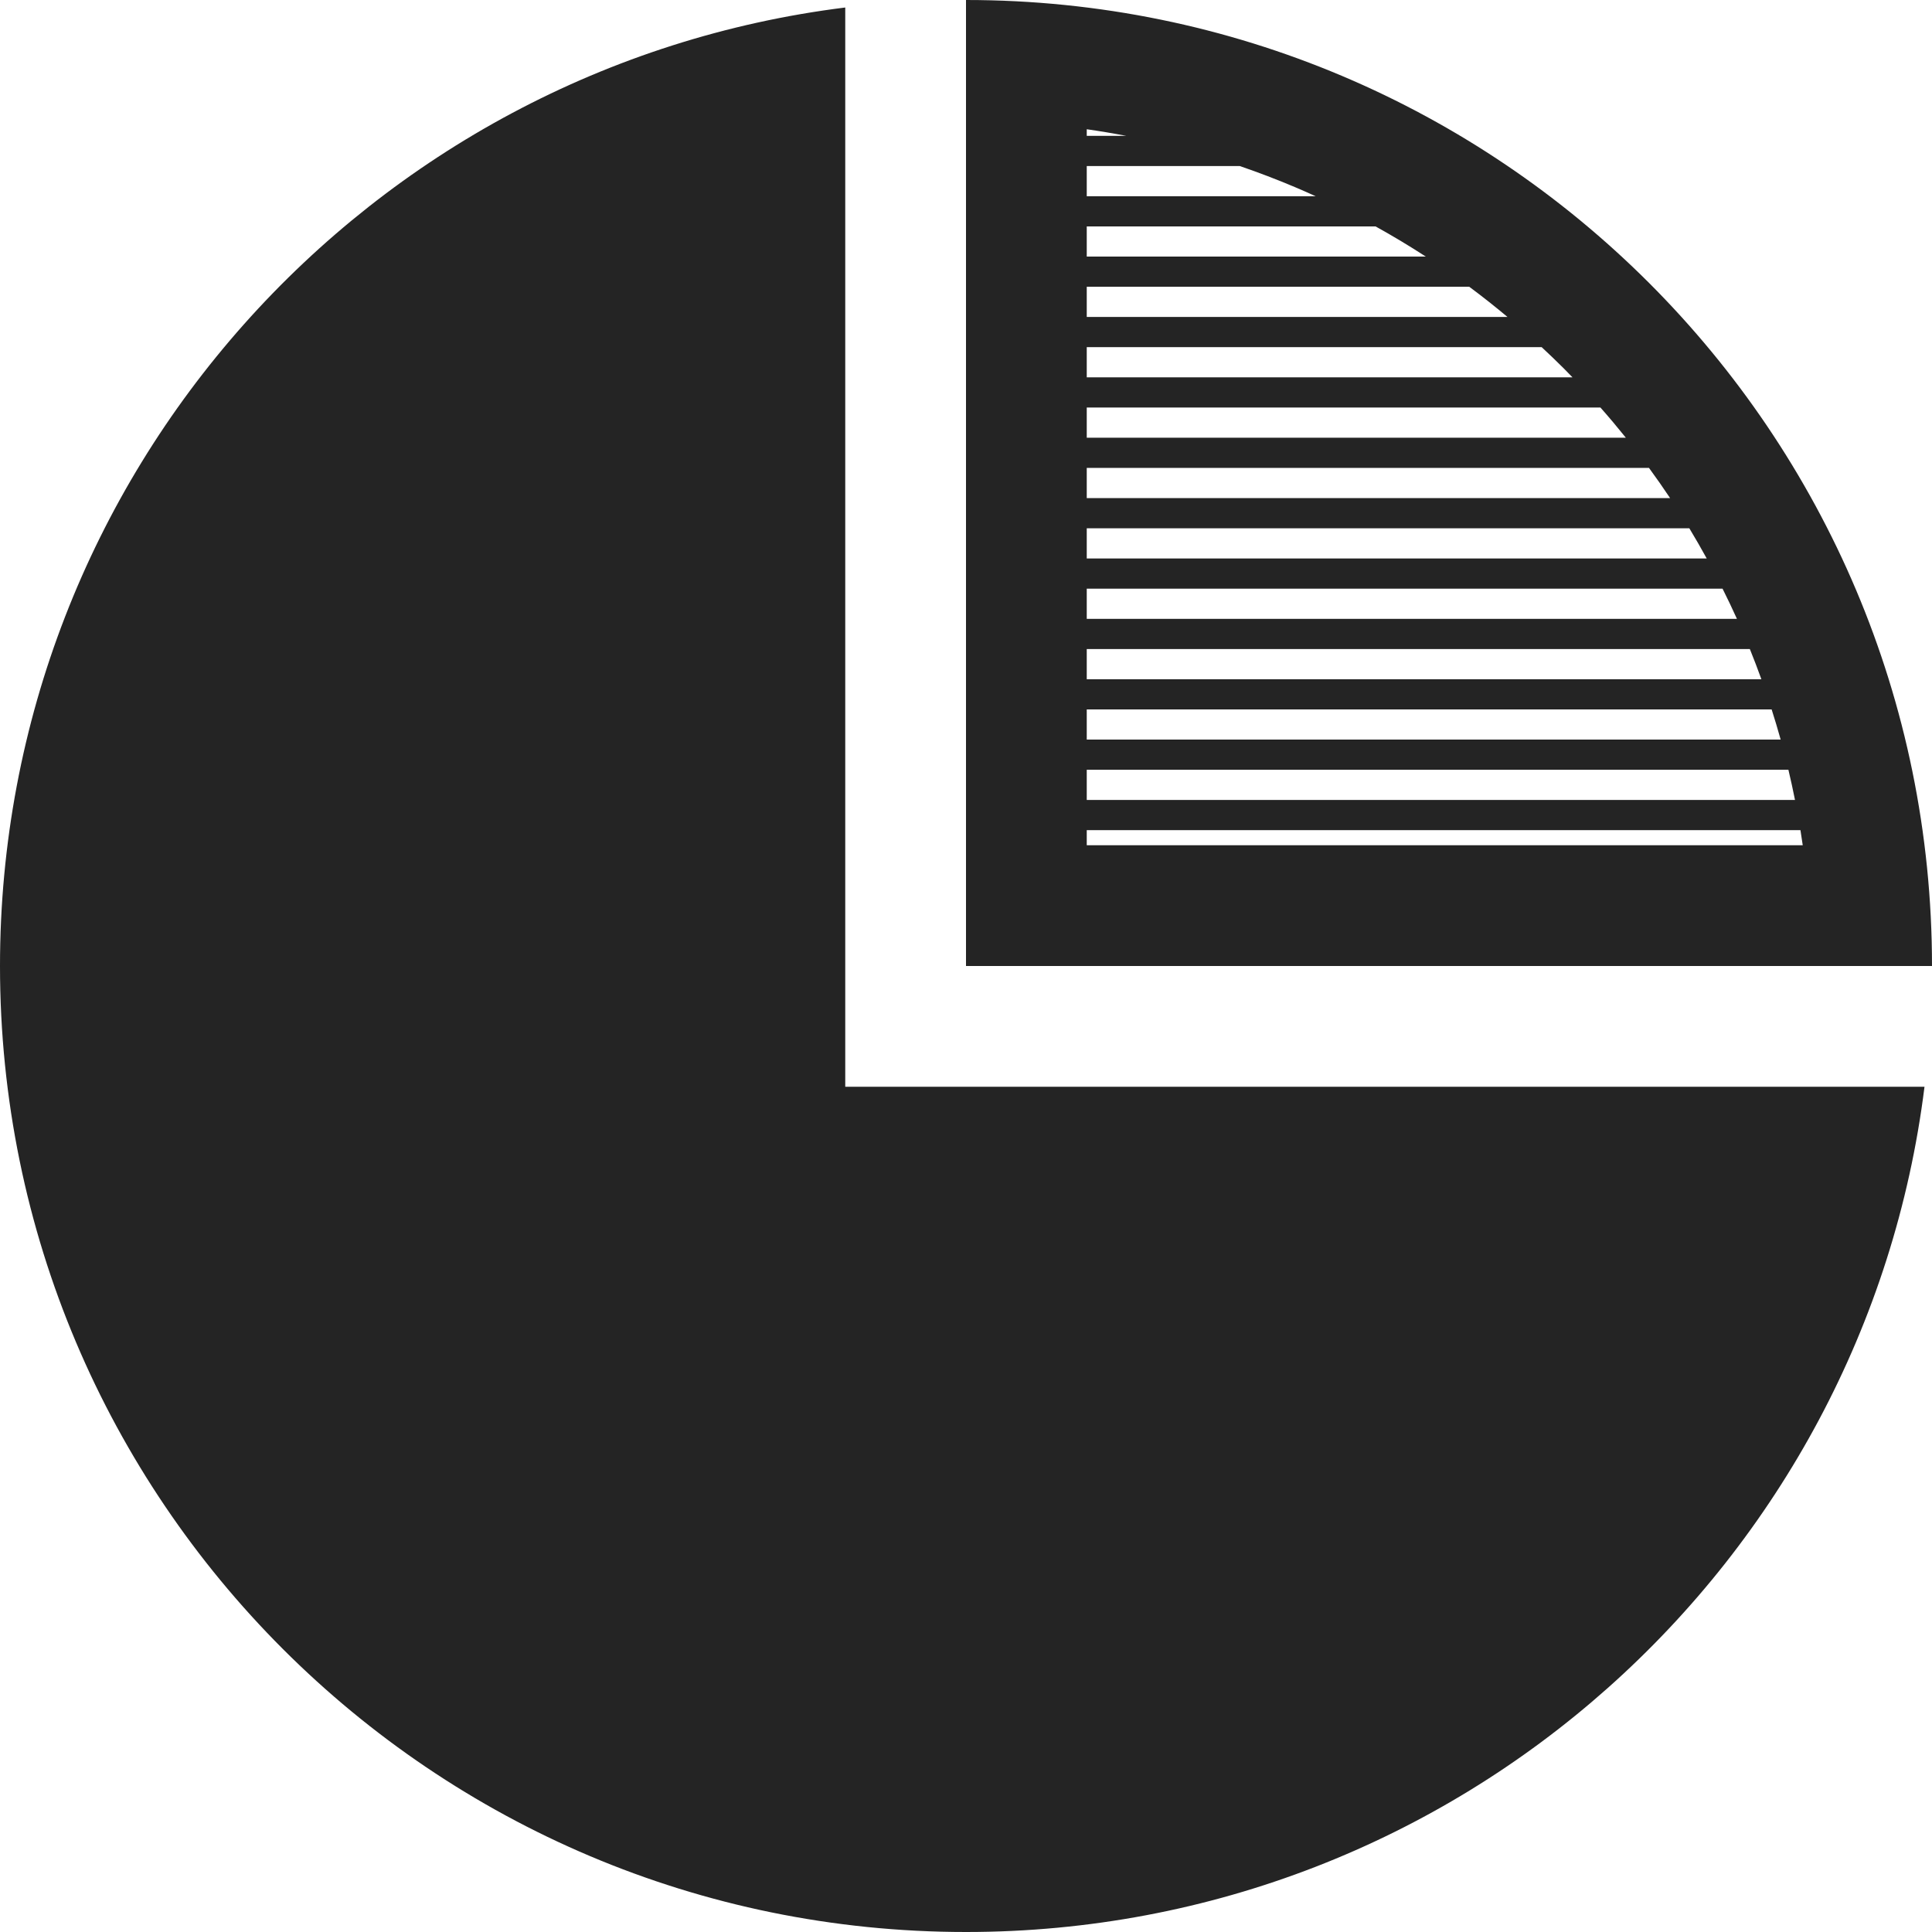 <?xml version="1.0" encoding="utf-8"?> <!-- Generator: IcoMoon.io --> <!DOCTYPE svg PUBLIC "-//W3C//DTD SVG 1.1//EN" "http://www.w3.org/Graphics/SVG/1.1/DTD/svg11.dtd"> <svg width="512" height="512" viewBox="0 0 512 512" xmlns="http://www.w3.org/2000/svg" xmlns:xlink="http://www.w3.org/1999/xlink" fill="#242424"><path d="M 224.00,1.988 L 224.00,288.00 L 510.013,288.00 C 494.265,414.281 386.547,512.00 256.00,512.00 C 114.615,512.00 0.00,397.385 0.00,256.00 C 0.00,125.453 97.719,17.736 224.00,1.988 ZM 256.00,0.00l0.00,256.00 l 256.00,0.00 C 512.00,114.615, 397.385,0.00, 256.00,0.00z M 288.00,220.00l 189.136,0.00 c 0.214,1.331, 0.42,2.664, 0.61,4.00L 288.00,224.00 L 288.00,220.00 z M 328.542,44.00 c 4.929,1.689, 9.812,3.548, 14.639,5.59c 1.841,0.778, 3.665,1.585, 5.479,2.41L 288.00,52.00 l0.00-8.00 L 328.542,44.00 z M 288.00,36.00l0.00-1.747 c 3.503,0.499, 6.988,1.083, 10.455,1.747L 288.00,36.00 z M 364.535,60.00c 4.535,2.514, 8.978,5.18, 13.32,8.00L 288.00,68.00 l0.00-8.00 L 364.535,60.00 z M 389.375,76.00 c 3.448,2.562, 6.823,5.233, 10.13,8.00L 288.00,84.00 l0.00-8.00 L 389.375,76.00 z M 408.559,92.00c 1.97,1.835, 3.921,3.696, 5.833,5.608 c 0.789,0.79, 1.56,1.593, 2.336,2.392L 288.00,100.00 l0.00-8.00 L 408.559,92.00 z M 424.135,108.00c 2.312,2.619, 4.556,5.287, 6.734,8.00L 288.00,116.00 l0.00-8.00 L 424.135,108.00 z M 437.001,124.00 c 1.922,2.628, 3.788,5.293, 5.591,8.00L 288.00,132.00 l0.00-8.00 L 437.001,124.00 z M 447.69,140.00c 1.594,2.631, 3.122,5.302, 4.608,8.00L 288.00,148.00 l0.00-8.00 L 447.69,140.00 z M 456.492,156.00 c 1.317,2.64, 2.596,5.302, 3.812,8.00L 288.00,164.00 l0.00-8.00 L 456.492,156.00 z M 463.726,172.00c 1.074,2.651, 2.09,5.319, 3.058,8.00L 288.00,180.00 l0.00-8.00 L 463.726,172.00 z M 469.502,188.00 c 0.846,2.654, 1.646,5.32, 2.391,8.00L 288.00,196.00 l0.00-8.00 L 469.502,188.00 z M 473.947,204.00c 0.631,2.655, 1.212,5.322, 1.745,8.00L 288.00,212.00 l0.00-8.00 L 473.947,204.00 z" ></path></svg>